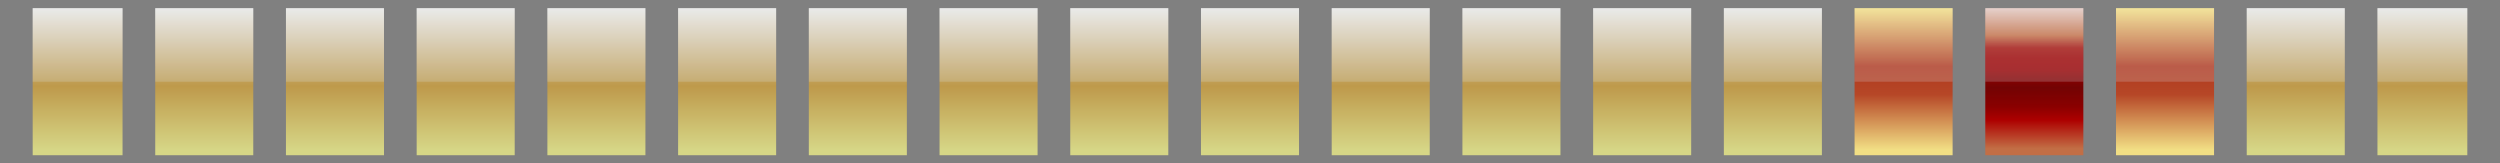 <?xml version="1.0" encoding="UTF-8"?>
<svg xmlns="http://www.w3.org/2000/svg" xmlns:xlink="http://www.w3.org/1999/xlink" contentScriptType="text/ecmascript" width="306" baseProfile="tiny" zoomAndPan="magnify" contentStyleType="text/css" viewBox="0 0 306 20" height="20" preserveAspectRatio="xMidYMid meet" version="1.1">
    <rect x="0" y="0" width="306" height="20" fill="#808080" stroke="none"/>
    <linearGradient x1="136.862" gradientTransform="matrix(1 0 0 -1 0.138 18.834)" y1="17.834" x2="136.862" gradientUnits="userSpaceOnUse" y2="0.534" xlink:type="simple" xlink:actuate="onLoad" id="XMLID_39_" xlink:show="other">
        <stop stop-color="#ffffff" offset="0"/>
        <stop stop-color="#cd9f3d" offset="0.551"/>
        <stop stop-color="#ebeb87" offset="1"/>
    </linearGradient>
    <rect x="131" y="1" fill-opacity="0.8" fill="url(#XMLID_39_)" width="12" height="18"/>
    <linearGradient x1="120.862" gradientTransform="matrix(1 0 0 -1 0.138 18.834)" y1="17.834" x2="120.862" gradientUnits="userSpaceOnUse" y2="0.534" xlink:type="simple" xlink:actuate="onLoad" id="XMLID_40_" xlink:show="other">
        <stop stop-color="#ffffff" offset="0"/>
        <stop stop-color="#cd9f3d" offset="0.551"/>
        <stop stop-color="#ebeb87" offset="1"/>
    </linearGradient>
    <rect x="115" y="1" fill-opacity="0.8" fill="url(#XMLID_40_)" width="12" height="18"/>
    <linearGradient x1="104.862" gradientTransform="matrix(1 0 0 -1 0.138 18.834)" y1="17.834" x2="104.862" gradientUnits="userSpaceOnUse" y2="0.534" xlink:type="simple" xlink:actuate="onLoad" id="XMLID_41_" xlink:show="other">
        <stop stop-color="#ffffff" offset="0"/>
        <stop stop-color="#cd9f3d" offset="0.551"/>
        <stop stop-color="#ebeb87" offset="1"/>
    </linearGradient>
    <rect x="99" y="1" fill-opacity="0.8" fill="url(#XMLID_41_)" width="12" height="18"/>
    <linearGradient x1="184.862" gradientTransform="matrix(1 0 0 -1 0.138 18.834)" y1="17.834" x2="184.862" gradientUnits="userSpaceOnUse" y2="0.534" xlink:type="simple" xlink:actuate="onLoad" id="XMLID_42_" xlink:show="other">
        <stop stop-color="#ffffff" offset="0"/>
        <stop stop-color="#cd9f3d" offset="0.551"/>
        <stop stop-color="#ebeb87" offset="1"/>
    </linearGradient>
    <rect x="179" y="1" fill-opacity="0.8" fill="url(#XMLID_42_)" width="12" height="18"/>
    <linearGradient x1="168.862" gradientTransform="matrix(1 0 0 -1 0.138 18.834)" y1="17.834" x2="168.862" gradientUnits="userSpaceOnUse" y2="0.534" xlink:type="simple" xlink:actuate="onLoad" id="XMLID_43_" xlink:show="other">
        <stop stop-color="#ffffff" offset="0"/>
        <stop stop-color="#cd9f3d" offset="0.551"/>
        <stop stop-color="#ebeb87" offset="1"/>
    </linearGradient>
    <rect x="163" y="1" fill-opacity="0.8" fill="url(#XMLID_43_)" width="12" height="18"/>
    <linearGradient x1="152.863" gradientTransform="matrix(1 0 0 -1 0.138 18.834)" y1="17.834" x2="152.863" gradientUnits="userSpaceOnUse" y2="0.534" xlink:type="simple" xlink:actuate="onLoad" id="XMLID_44_" xlink:show="other">
        <stop stop-color="#ffffff" offset="0"/>
        <stop stop-color="#cd9f3d" offset="0.551"/>
        <stop stop-color="#ebeb87" offset="1"/>
    </linearGradient>
    <rect x="147" y="1" fill-opacity="0.8" fill="url(#XMLID_44_)" width="12" height="18"/>
    <linearGradient x1="72.862" gradientTransform="matrix(1 0 0 -1 0.138 18.834)" y1="17.834" x2="72.862" gradientUnits="userSpaceOnUse" y2="0.534" xlink:type="simple" xlink:actuate="onLoad" id="XMLID_45_" xlink:show="other">
        <stop stop-color="#ffffff" offset="0"/>
        <stop stop-color="#cd9f3d" offset="0.551"/>
        <stop stop-color="#ebeb87" offset="1"/>
    </linearGradient>
    <rect x="67" y="1" fill-opacity="0.8" fill="url(#XMLID_45_)" width="12" height="18"/>
    <linearGradient x1="24.862" gradientTransform="matrix(1 0 0 -1 0.138 18.834)" y1="17.834" x2="24.862" gradientUnits="userSpaceOnUse" y2="0.534" xlink:type="simple" xlink:actuate="onLoad" id="XMLID_46_" xlink:show="other">
        <stop stop-color="#ffffff" offset="0"/>
        <stop stop-color="#cd9f3d" offset="0.551"/>
        <stop stop-color="#ebeb87" offset="1"/>
    </linearGradient>
    <rect x="19" y="1" fill-opacity="0.8" fill="url(#XMLID_46_)" width="12" height="18"/>
    <linearGradient x1="9.362" gradientTransform="matrix(1 0 0 -1 0.138 18.834)" y1="17.834" x2="9.362" gradientUnits="userSpaceOnUse" y2="0.534" xlink:type="simple" xlink:actuate="onLoad" id="XMLID_47_" xlink:show="other">
        <stop stop-color="#ffffff" offset="0"/>
        <stop stop-color="#cd9f3d" offset="0.551"/>
        <stop stop-color="#ebeb87" offset="1"/>
    </linearGradient>
    <rect x="4" y="1" fill-opacity="0.8" fill="url(#XMLID_47_)" width="11" height="18"/>
    <linearGradient x1="40.862" gradientTransform="matrix(1 0 0 -1 0.138 18.834)" y1="17.834" x2="40.862" gradientUnits="userSpaceOnUse" y2="0.534" xlink:type="simple" xlink:actuate="onLoad" id="XMLID_48_" xlink:show="other">
        <stop stop-color="#ffffff" offset="0"/>
        <stop stop-color="#cd9f3d" offset="0.551"/>
        <stop stop-color="#ebeb87" offset="1"/>
    </linearGradient>
    <rect x="35" y="1" fill-opacity="0.8" fill="url(#XMLID_48_)" width="12" height="18"/>
    <linearGradient x1="200.862" gradientTransform="matrix(1 0 0 -1 0.138 18.834)" y1="17.834" x2="200.862" gradientUnits="userSpaceOnUse" y2="0.534" xlink:type="simple" xlink:actuate="onLoad" id="XMLID_49_" xlink:show="other">
        <stop stop-color="#ffffff" offset="0"/>
        <stop stop-color="#cd9f3d" offset="0.551"/>
        <stop stop-color="#ebeb87" offset="1"/>
    </linearGradient>
    <rect x="195" y="1" fill-opacity="0.8" fill="url(#XMLID_49_)" width="12" height="18"/>
    <linearGradient x1="56.862" gradientTransform="matrix(1 0 0 -1 0.138 18.834)" y1="17.834" x2="56.862" gradientUnits="userSpaceOnUse" y2="0.534" xlink:type="simple" xlink:actuate="onLoad" id="XMLID_50_" xlink:show="other">
        <stop stop-color="#ffffff" offset="0"/>
        <stop stop-color="#cd9f3d" offset="0.551"/>
        <stop stop-color="#ebeb87" offset="1"/>
    </linearGradient>
    <rect x="51" y="1" fill-opacity="0.8" fill="url(#XMLID_50_)" width="12" height="18"/>
    <linearGradient x1="88.862" gradientTransform="matrix(1 0 0 -1 0.138 18.834)" y1="17.834" x2="88.862" gradientUnits="userSpaceOnUse" y2="0.534" xlink:type="simple" xlink:actuate="onLoad" id="XMLID_51_" xlink:show="other">
        <stop stop-color="#ffffff" offset="0"/>
        <stop stop-color="#cd9f3d" offset="0.551"/>
        <stop stop-color="#ebeb87" offset="1"/>
    </linearGradient>
    <rect x="83" y="1" fill-opacity="0.8" fill="url(#XMLID_51_)" width="12" height="18"/>
    <linearGradient x1="280.862" gradientTransform="matrix(1 0 0 -1 0.138 18.834)" y1="17.834" x2="280.862" gradientUnits="userSpaceOnUse" y2="0.534" xlink:type="simple" xlink:actuate="onLoad" id="XMLID_52_" xlink:show="other">
        <stop stop-color="#ffffff" offset="0"/>
        <stop stop-color="#cd9f3d" offset="0.551"/>
        <stop stop-color="#ebeb87" offset="1"/>
    </linearGradient>
    <rect x="275" y="1" fill-opacity="0.8" fill="url(#XMLID_52_)" width="12" height="18"/>
    <linearGradient x1="232.862" gradientTransform="matrix(1 0 0 -1 0.138 18.834)" y1="17.834" x2="232.862" gradientUnits="userSpaceOnUse" y2="0.534" xlink:type="simple" xlink:actuate="onLoad" id="XMLID_53_" xlink:show="other">
        <stop stop-color="#f1de84" offset="0"/>
        <stop stop-color="#b0381e" offset="0.41"/>
        <stop stop-color="#b64727" offset="0.612"/>
        <stop stop-color="#f1de84" offset="1"/>
    </linearGradient>
    <rect x="227" width="12" fill="url(#XMLID_53_)" y="1" height="18"/>
    <linearGradient x1="264.862" gradientTransform="matrix(1 0 0 -1 0.138 18.834)" y1="17.834" x2="264.862" gradientUnits="userSpaceOnUse" y2="0.534" xlink:type="simple" xlink:actuate="onLoad" id="XMLID_54_" xlink:show="other">
        <stop stop-color="#f1de84" offset="0"/>
        <stop stop-color="#b0381e" offset="0.41"/>
        <stop stop-color="#b64727" offset="0.612"/>
        <stop stop-color="#f1de84" offset="1"/>
    </linearGradient>
    <rect x="259" width="12" fill="url(#XMLID_54_)" y="1" height="18"/>
    <linearGradient x1="216.862" gradientTransform="matrix(1 0 0 -1 0.138 18.834)" y1="17.834" x2="216.862" gradientUnits="userSpaceOnUse" y2="0.534" xlink:type="simple" xlink:actuate="onLoad" id="XMLID_55_" xlink:show="other">
        <stop stop-color="#ffffff" offset="0"/>
        <stop stop-color="#cd9f3d" offset="0.551"/>
        <stop stop-color="#ebeb87" offset="1"/>
    </linearGradient>
    <rect x="211" y="1" fill-opacity="0.8" fill="url(#XMLID_55_)" width="12" height="18"/>
    <linearGradient x1="296.362" gradientTransform="matrix(1 0 0 -1 0.138 18.834)" y1="17.834" x2="296.362" gradientUnits="userSpaceOnUse" y2="0.534" xlink:type="simple" xlink:actuate="onLoad" id="XMLID_56_" xlink:show="other">
        <stop stop-color="#ffffff" offset="0"/>
        <stop stop-color="#cd9f3d" offset="0.551"/>
        <stop stop-color="#ebeb87" offset="1"/>
    </linearGradient>
    <rect x="291" y="1" fill-opacity="0.8" fill="url(#XMLID_56_)" width="11" height="18"/>
    <linearGradient x1="248.862" gradientTransform="matrix(1 0 0 -1 0.138 18.834)" y1="17.834" x2="248.862" gradientUnits="userSpaceOnUse" y2="0.534" xlink:type="simple" xlink:actuate="onLoad" id="XMLID_57_" xlink:show="other">
        <stop stop-color="#e0c4bd" offset="0"/>
        <stop stop-color="#e0c4bd" offset="0.006"/>
        <stop stop-color="#c26e45" offset="0.191"/>
        <stop stop-color="#a2100a" offset="0.281"/>
        <stop stop-color="#9c0000" offset="0.354"/>
        <stop stop-color="#990000" offset="0.433"/>
        <stop stop-color="#730303" offset="0.562"/>
        <stop stop-color="#8a0000" offset="0.697"/>
        <stop stop-color="#ad0000" offset="0.792"/>
        <stop stop-color="#c26e45" offset="0.994"/>
        <stop stop-color="#c26e45" offset="1"/>
    </linearGradient>
    <rect x="243" width="12" fill="url(#XMLID_57_)" y="1" height="18"/>
    <linearGradient x1="56.862" gradientTransform="matrix(1 0 0 -1 0.138 18.834)" y1="20.084" x2="56.862" gradientUnits="userSpaceOnUse" y2="8.835" xlink:type="simple" xlink:actuate="onLoad" id="XMLID_58_" xlink:show="other">
        <stop stop-color="#ffffff" offset="0"/>
        <stop stop-color="#dee9f3" offset="1"/>
    </linearGradient>
    <rect x="51" y="1" fill-opacity="0.2" fill="url(#XMLID_58_)" width="12" height="9"/>
    <linearGradient x1="9.362" gradientTransform="matrix(1 0 0 -1 0.138 18.834)" y1="20.084" x2="9.362" gradientUnits="userSpaceOnUse" y2="8.835" xlink:type="simple" xlink:actuate="onLoad" id="XMLID_59_" xlink:show="other">
        <stop stop-color="#ffffff" offset="0"/>
        <stop stop-color="#dee9f3" offset="1"/>
    </linearGradient>
    <rect x="4" y="1" fill-opacity="0.2" fill="url(#XMLID_59_)" width="11" height="9"/>
    <linearGradient x1="88.862" gradientTransform="matrix(1 0 0 -1 0.138 18.834)" y1="20.084" x2="88.862" gradientUnits="userSpaceOnUse" y2="8.835" xlink:type="simple" xlink:actuate="onLoad" id="XMLID_60_" xlink:show="other">
        <stop stop-color="#ffffff" offset="0"/>
        <stop stop-color="#dee9f3" offset="1"/>
    </linearGradient>
    <rect x="83" y="1" fill-opacity="0.2" fill="url(#XMLID_60_)" width="12" height="9"/>
    <linearGradient x1="72.862" gradientTransform="matrix(1 0 0 -1 0.138 18.834)" y1="20.084" x2="72.862" gradientUnits="userSpaceOnUse" y2="8.835" xlink:type="simple" xlink:actuate="onLoad" id="XMLID_61_" xlink:show="other">
        <stop stop-color="#ffffff" offset="0"/>
        <stop stop-color="#dee9f3" offset="1"/>
    </linearGradient>
    <rect x="67" y="1" fill-opacity="0.2" fill="url(#XMLID_61_)" width="12" height="9"/>
    <linearGradient x1="40.862" gradientTransform="matrix(1 0 0 -1 0.138 18.834)" y1="20.084" x2="40.862" gradientUnits="userSpaceOnUse" y2="8.835" xlink:type="simple" xlink:actuate="onLoad" id="XMLID_62_" xlink:show="other">
        <stop stop-color="#ffffff" offset="0"/>
        <stop stop-color="#dee9f3" offset="1"/>
    </linearGradient>
    <rect x="35" y="1" fill-opacity="0.2" fill="url(#XMLID_62_)" width="12" height="9"/>
    <linearGradient x1="24.862" gradientTransform="matrix(1 0 0 -1 0.138 18.834)" y1="20.084" x2="24.862" gradientUnits="userSpaceOnUse" y2="8.835" xlink:type="simple" xlink:actuate="onLoad" id="XMLID_63_" xlink:show="other">
        <stop stop-color="#ffffff" offset="0"/>
        <stop stop-color="#dee9f3" offset="1"/>
    </linearGradient>
    <rect x="19" y="1" fill-opacity="0.2" fill="url(#XMLID_63_)" width="12" height="9"/>
    <linearGradient x1="184.862" gradientTransform="matrix(1 0 0 -1 0.138 18.834)" y1="20.084" x2="184.862" gradientUnits="userSpaceOnUse" y2="8.835" xlink:type="simple" xlink:actuate="onLoad" id="XMLID_64_" xlink:show="other">
        <stop stop-color="#ffffff" offset="0"/>
        <stop stop-color="#dee9f3" offset="1"/>
    </linearGradient>
    <rect x="179" y="1" fill-opacity="0.2" fill="url(#XMLID_64_)" width="12" height="9"/>
    <linearGradient x1="248.862" gradientTransform="matrix(1 0 0 -1 0.138 18.834)" y1="20.084" x2="248.862" gradientUnits="userSpaceOnUse" y2="8.835" xlink:type="simple" xlink:actuate="onLoad" id="XMLID_65_" xlink:show="other">
        <stop stop-color="#ffffff" offset="0"/>
        <stop stop-color="#dee9f3" offset="1"/>
    </linearGradient>
    <rect x="243" y="1" fill-opacity="0.2" fill="url(#XMLID_65_)" width="12" height="9"/>
    <linearGradient x1="232.862" gradientTransform="matrix(1 0 0 -1 0.138 18.834)" y1="20.084" x2="232.862" gradientUnits="userSpaceOnUse" y2="8.835" xlink:type="simple" xlink:actuate="onLoad" id="XMLID_66_" xlink:show="other">
        <stop stop-color="#ffffff" offset="0"/>
        <stop stop-color="#dee9f3" offset="1"/>
    </linearGradient>
    <rect x="227" y="1" fill-opacity="0.2" fill="url(#XMLID_66_)" width="12" height="9"/>
    <linearGradient x1="264.862" gradientTransform="matrix(1 0 0 -1 0.138 18.834)" y1="20.084" x2="264.862" gradientUnits="userSpaceOnUse" y2="8.835" xlink:type="simple" xlink:actuate="onLoad" id="XMLID_67_" xlink:show="other">
        <stop stop-color="#ffffff" offset="0"/>
        <stop stop-color="#dee9f3" offset="1"/>
    </linearGradient>
    <rect x="259" y="1" fill-opacity="0.2" fill="url(#XMLID_67_)" width="12" height="9"/>
    <linearGradient x1="296.362" gradientTransform="matrix(1 0 0 -1 0.138 18.834)" y1="20.084" x2="296.362" gradientUnits="userSpaceOnUse" y2="8.835" xlink:type="simple" xlink:actuate="onLoad" id="XMLID_68_" xlink:show="other">
        <stop stop-color="#ffffff" offset="0"/>
        <stop stop-color="#dee9f3" offset="1"/>
    </linearGradient>
    <rect x="291" y="1" fill-opacity="0.2" fill="url(#XMLID_68_)" width="11" height="9"/>
    <linearGradient x1="216.862" gradientTransform="matrix(1 0 0 -1 0.138 18.834)" y1="20.084" x2="216.862" gradientUnits="userSpaceOnUse" y2="8.835" xlink:type="simple" xlink:actuate="onLoad" id="XMLID_69_" xlink:show="other">
        <stop stop-color="#ffffff" offset="0"/>
        <stop stop-color="#dee9f3" offset="1"/>
    </linearGradient>
    <rect x="211" y="1" fill-opacity="0.2" fill="url(#XMLID_69_)" width="12" height="9"/>
    <linearGradient x1="280.862" gradientTransform="matrix(1 0 0 -1 0.138 18.834)" y1="20.084" x2="280.862" gradientUnits="userSpaceOnUse" y2="8.835" xlink:type="simple" xlink:actuate="onLoad" id="XMLID_70_" xlink:show="other">
        <stop stop-color="#ffffff" offset="0"/>
        <stop stop-color="#dee9f3" offset="1"/>
    </linearGradient>
    <rect x="275" y="1" fill-opacity="0.2" fill="url(#XMLID_70_)" width="12" height="9"/>
    <linearGradient x1="168.862" gradientTransform="matrix(1 0 0 -1 0.138 18.834)" y1="20.084" x2="168.862" gradientUnits="userSpaceOnUse" y2="8.835" xlink:type="simple" xlink:actuate="onLoad" id="XMLID_71_" xlink:show="other">
        <stop stop-color="#ffffff" offset="0"/>
        <stop stop-color="#dee9f3" offset="1"/>
    </linearGradient>
    <rect x="163" y="1" fill-opacity="0.2" fill="url(#XMLID_71_)" width="12" height="9"/>
    <linearGradient x1="104.862" gradientTransform="matrix(1 0 0 -1 0.138 18.834)" y1="20.084" x2="104.862" gradientUnits="userSpaceOnUse" y2="8.835" xlink:type="simple" xlink:actuate="onLoad" id="XMLID_72_" xlink:show="other">
        <stop stop-color="#ffffff" offset="0"/>
        <stop stop-color="#dee9f3" offset="1"/>
    </linearGradient>
    <rect x="99" y="1" fill-opacity="0.2" fill="url(#XMLID_72_)" width="12" height="9"/>
    <linearGradient x1="152.863" gradientTransform="matrix(1 0 0 -1 0.138 18.834)" y1="20.084" x2="152.863" gradientUnits="userSpaceOnUse" y2="8.835" xlink:type="simple" xlink:actuate="onLoad" id="XMLID_73_" xlink:show="other">
        <stop stop-color="#ffffff" offset="0"/>
        <stop stop-color="#dee9f3" offset="1"/>
    </linearGradient>
    <rect x="147" y="1" fill-opacity="0.2" fill="url(#XMLID_73_)" width="12" height="9"/>
    <linearGradient x1="136.862" gradientTransform="matrix(1 0 0 -1 0.138 18.834)" y1="20.084" x2="136.862" gradientUnits="userSpaceOnUse" y2="8.835" xlink:type="simple" xlink:actuate="onLoad" id="XMLID_74_" xlink:show="other">
        <stop stop-color="#ffffff" offset="0"/>
        <stop stop-color="#dee9f3" offset="1"/>
    </linearGradient>
    <rect x="131" y="1" fill-opacity="0.2" fill="url(#XMLID_74_)" width="12" height="9"/>
    <linearGradient x1="200.862" gradientTransform="matrix(1 0 0 -1 0.138 18.834)" y1="20.084" x2="200.862" gradientUnits="userSpaceOnUse" y2="8.835" xlink:type="simple" xlink:actuate="onLoad" id="XMLID_75_" xlink:show="other">
        <stop stop-color="#ffffff" offset="0"/>
        <stop stop-color="#dee9f3" offset="1"/>
    </linearGradient>
    <rect x="195" y="1" fill-opacity="0.2" fill="url(#XMLID_75_)" width="12" height="9"/>
    <linearGradient x1="120.862" gradientTransform="matrix(1 0 0 -1 0.138 18.834)" y1="20.084" x2="120.862" gradientUnits="userSpaceOnUse" y2="8.835" xlink:type="simple" xlink:actuate="onLoad" id="XMLID_76_" xlink:show="other">
        <stop stop-color="#ffffff" offset="0"/>
        <stop stop-color="#dee9f3" offset="1"/>
    </linearGradient>
    <rect x="115" y="1" fill-opacity="0.2" fill="url(#XMLID_76_)" width="12" height="9"/>
</svg>
